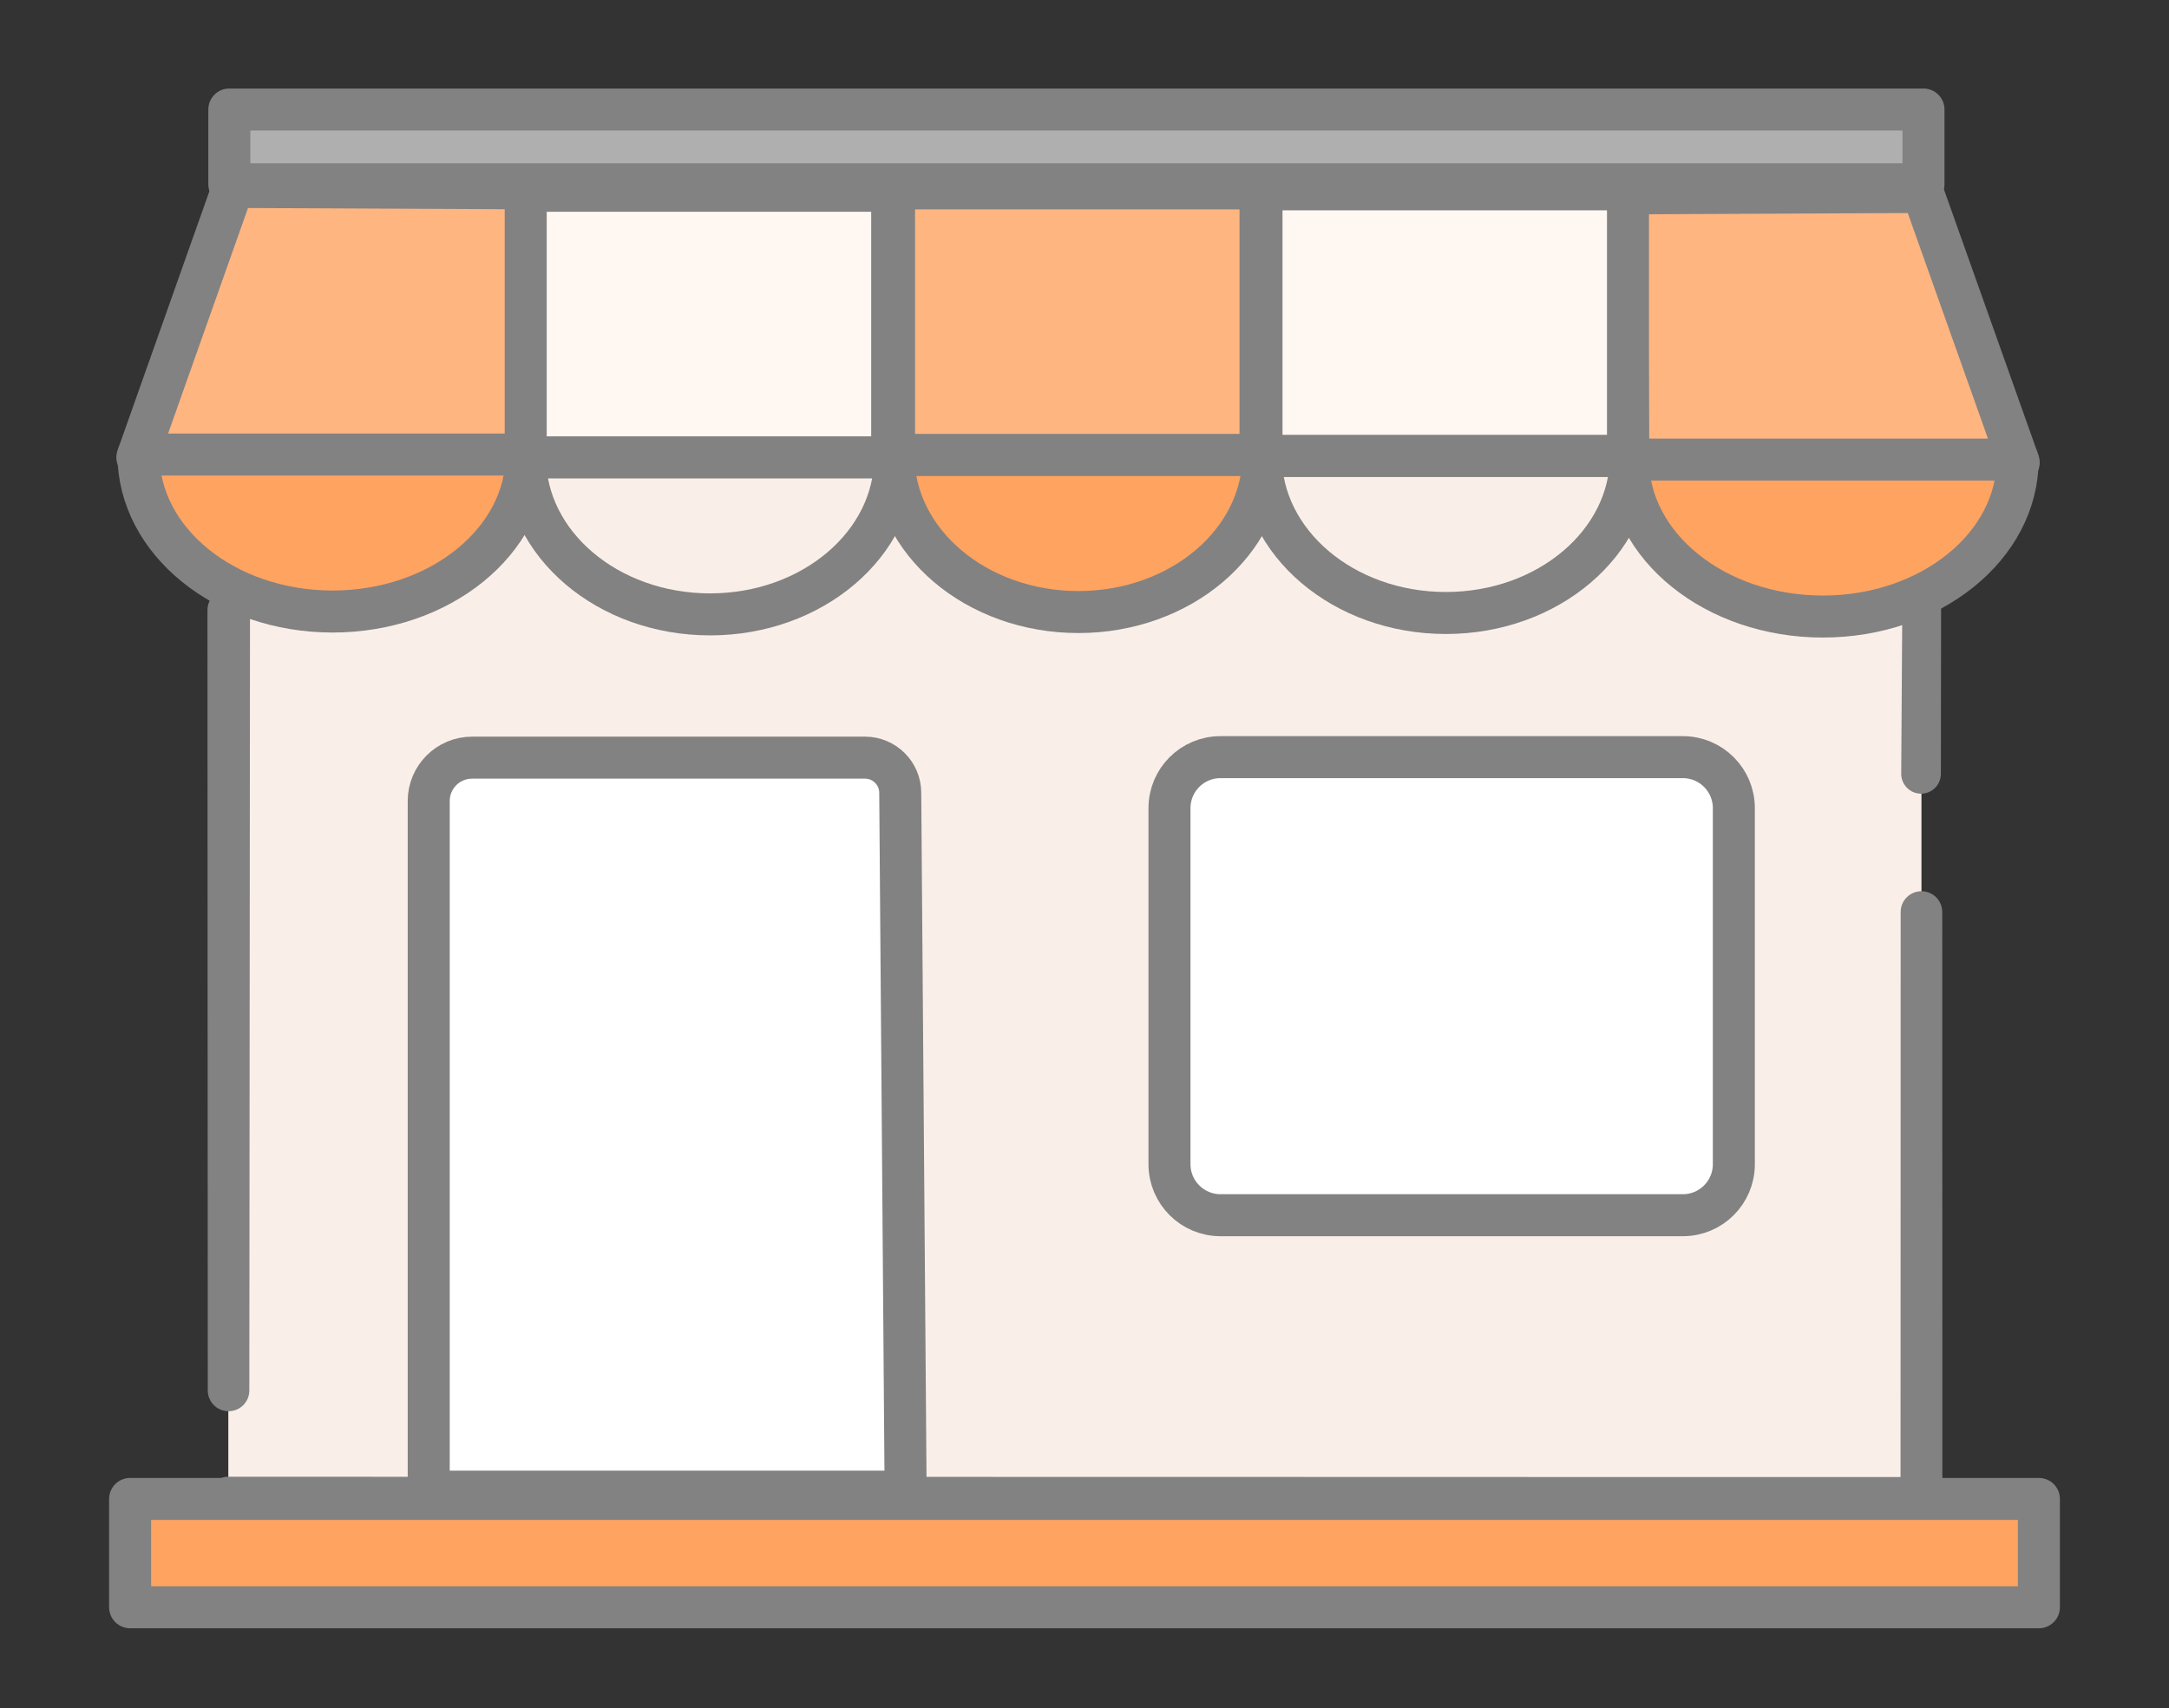 <?xml version="1.0" encoding="UTF-8" standalone="no"?>
<!DOCTYPE svg PUBLIC "-//W3C//DTD SVG 1.1//EN" "http://www.w3.org/Graphics/SVG/1.1/DTD/svg11.dtd">
<!-- Created with Vectornator (http://vectornator.io/) -->
<svg height="100%" stroke-miterlimit="10" style="fill-rule:nonzero;clip-rule:evenodd;stroke-linecap:round;stroke-linejoin:round;" version="1.1" viewBox="0 0 1300 1024" width="100%" xml:space="preserve" xmlns="http://www.w3.org/2000/svg" xmlns:vectornator="http://vectornator.io" xmlns:xlink="http://www.w3.org/1999/xlink">
<rect x="0" y="0" width="1300" height="1024" fill="#333333" stroke="none"/>
<defs/>
<g id="Capa-4" opacity="0.5" vectornator:layerName="Capa 4"/>
<g id="Capa-1" vectornator:layerName="Capa 1">
<path d="M136.856 313.951L136.856 896.731L1151.63 896.731L1151.63 313.951" fill="#faefe8" fill-rule="nonzero" opacity="1" stroke="none" vectornator:layerName="Curva 1"/>
<g opacity="1" vectornator:layerName="Curva 8">
<path d="M1151.62 534.25C1144.74 534.25 1139.16 539.835 1139.16 546.719C1139.14 632.252 1139.14 717.779 1139.12 803.312C1139.12 824.353 1139.1 845.397 1139.09 866.438C1139.09 872.777 1139.09 879.098 1139.09 885.438C1138.65 885.437 1138.2 885.438 1137.75 885.438C1129.16 885.436 1120.59 885.439 1112 885.438C1086.89 885.432 1061.79 885.443 1036.69 885.438C962.033 885.422 887.374 885.391 812.719 885.375C587.433 885.328 362.13 885.297 136.844 885.25C129.804 885.25 124.094 890.96 124.094 898C124.094 905.04 129.804 910.75 136.844 910.75C392.52 910.697 648.198 910.616 903.875 910.562C967.299 910.549 1030.73 910.544 1094.16 910.531C1109.35 910.528 1124.55 910.534 1139.75 910.531C1141.73 910.531 1143.71 910.532 1145.69 910.531C1149.89 910.53 1154.14 910.857 1157.91 908.531C1158.82 907.965 1159.62 907.332 1160.38 906.562C1161.2 905.724 1161.89 904.835 1162.47 903.812C1164.49 900.255 1164.16 896.395 1164.16 892.5C1164.16 890.213 1164.16 887.912 1164.16 885.625C1164.16 883.338 1164.16 881.068 1164.16 878.781C1164.15 857.283 1164.16 835.779 1164.16 814.281C1164.14 725.088 1164.11 635.912 1164.09 546.719C1164.09 539.835 1158.51 534.25 1151.62 534.25Z" fill="#828282" stroke="none"/>
</g>
<path d="M256.955 894.195L256.955 480.168C256.955 465.813 268.592 454.177 282.946 454.177L518.463 454.177C530.027 454.177 539.474 463.551 539.562 475.115L542.784 894.195L256.955 894.195Z" fill="#ffffff" fill-rule="nonzero" opacity="1" stroke="#828282" stroke-linecap="butt" stroke-linejoin="round" stroke-width="25.179" vectornator:layerName="Curva 2"/>
<g opacity="1" vectornator:layerName="Curva 10">
<path d="M137.094 353.062C130.054 353.061 124.345 358.741 124.344 365.781C124.399 521.689 124.476 677.624 124.531 833.531C124.53 840.415 130.116 845.967 137 845.969C143.883 845.97 149.436 840.415 149.438 833.531C149.571 677.624 149.71 521.72 149.844 365.812C149.846 358.773 144.134 353.064 137.094 353.062Z" fill="#828282" stroke="none"/>
</g>
<path d="M700.934 484.434C700.934 467.556 714.617 453.873 731.496 453.873L1008.63 453.873C1025.51 453.873 1039.19 467.556 1039.19 484.434L1039.19 697.912C1039.19 714.791 1025.51 728.473 1008.63 728.473L731.496 728.473C714.617 728.473 700.934 714.791 700.934 697.912L700.934 484.434Z" fill="#ffffff" fill-rule="nonzero" opacity="1" stroke="#828282" stroke-linecap="butt" stroke-linejoin="round" stroke-width="25.179" vectornator:layerName="Rectángulo 1"/>
<path d="M77.984 898.562L1222.02 898.562L1222.02 963.496L77.984 963.496L77.984 898.562Z" fill="#ffa361" fill-rule="nonzero" opacity="1" stroke="#828282" stroke-linecap="butt" stroke-linejoin="round" stroke-width="25.179" vectornator:layerName="Rectángulo 2"/>
<path d="M137.447 65.647L1152.84 65.647L1152.84 110.505L137.447 110.505L137.447 65.647Z" fill="#afafaf" fill-rule="nonzero" opacity="1" stroke="#828282" stroke-linecap="butt" stroke-linejoin="round" stroke-width="25.179" vectornator:layerName="Rectángulo 3"/>
<path d="M1152.3 115.083L1209.93 277.202L975.929 275.737L974.652 115.91L1152.3 115.083Z" fill="#ffb580" fill-rule="nonzero" opacity="1" stroke="#828282" stroke-linecap="butt" stroke-linejoin="round" stroke-width="25.179" vectornator:layerName="Curva 6"/>
<path d="M756.087 113.507L975.738 113.507L975.738 273.389L756.087 273.389L756.087 113.507Z" fill="#fff7f2" fill-rule="nonzero" opacity="1" stroke="#828282" stroke-linecap="butt" stroke-linejoin="round" stroke-width="25.179" vectornator:layerName="Rectángulo 4"/>
<path d="M975.761 275.492L1209.28 275.492C1209.28 327.466 1157 369.599 1092.52 369.599C1028.04 369.599 975.761 327.466 975.761 275.492Z" fill="#ffa361" fill-rule="nonzero" opacity="1" stroke="#828282" stroke-linecap="butt" stroke-linejoin="round" stroke-width="25.179" vectornator:layerName="Óvalo 6"/>
<path d="M139.758 112.074L82.324 274.192L315.517 272.728L316.789 112.901L139.758 112.074Z" fill="#ffb580" fill-rule="nonzero" opacity="1" stroke="#828282" stroke-linecap="butt" stroke-linejoin="round" stroke-width="25.179" vectornator:layerName="Curva 7"/>
<path d="M315.684 272.483L82.977 272.483C82.977 324.457 135.07 366.59 199.33 366.59C263.591 366.59 315.684 324.457 315.684 272.483Z" fill="#ffa361" fill-rule="nonzero" opacity="1" stroke="#828282" stroke-linecap="butt" stroke-linejoin="round" stroke-width="25.179" vectornator:layerName="Óvalo 9"/>
<path d="M755.687 273.36L977.486 273.36C977.486 325.334 927.834 367.467 866.586 367.467C805.338 367.467 755.687 325.334 755.687 273.36Z" fill="#faefe8" fill-rule="nonzero" opacity="1" stroke="#828282" stroke-linecap="butt" stroke-linejoin="round" stroke-width="25.179" vectornator:layerName="Óvalo 5"/>
<path d="M535.848 112.939L755.499 112.939L755.499 272.82L535.848 272.82L535.848 112.939Z" fill="#ffb580" fill-rule="nonzero" opacity="1" stroke="#828282" stroke-linecap="butt" stroke-linejoin="round" stroke-width="25.179" vectornator:layerName="Rectángulo 5"/>
<path d="M535.448 272.792L757.247 272.792C757.247 324.766 707.595 366.899 646.347 366.899C585.099 366.899 535.448 324.766 535.448 272.792Z" fill="#ffa361" fill-rule="nonzero" opacity="1" stroke="#828282" stroke-linecap="butt" stroke-linejoin="round" stroke-width="25.179" vectornator:layerName="Óvalo 7"/>
<path d="M315.089 114.343L534.739 114.343L534.739 274.224L315.089 274.224L315.089 114.343Z" fill="#fff7f2" fill-rule="nonzero" opacity="1" stroke="#828282" stroke-linecap="butt" stroke-linejoin="round" stroke-width="25.179" vectornator:layerName="Rectángulo 6"/>
<path d="M314.688 274.196L536.487 274.196C536.487 326.17 486.836 368.303 425.588 368.303C364.34 368.303 314.688 326.17 314.688 274.196Z" fill="#faefe8" fill-rule="nonzero" opacity="1" stroke="#828282" stroke-linecap="butt" stroke-linejoin="round" stroke-width="25.179" vectornator:layerName="Óvalo 8"/>
<g opacity="1" vectornator:layerName="Curva 9">
<path d="M1151.81 349.25C1145.39 349.226 1140.18 354.419 1140.16 360.844C1139.94 395.17 1139.72 429.486 1139.5 463.812C1139.48 470.383 1144.77 475.757 1151.34 475.781C1157.91 475.806 1163.26 470.477 1163.28 463.906C1163.32 429.579 1163.37 395.265 1163.41 360.938C1163.43 354.513 1158.24 349.274 1151.81 349.25Z" fill="#828282" stroke="none"/>
</g>
</g>
</svg>
